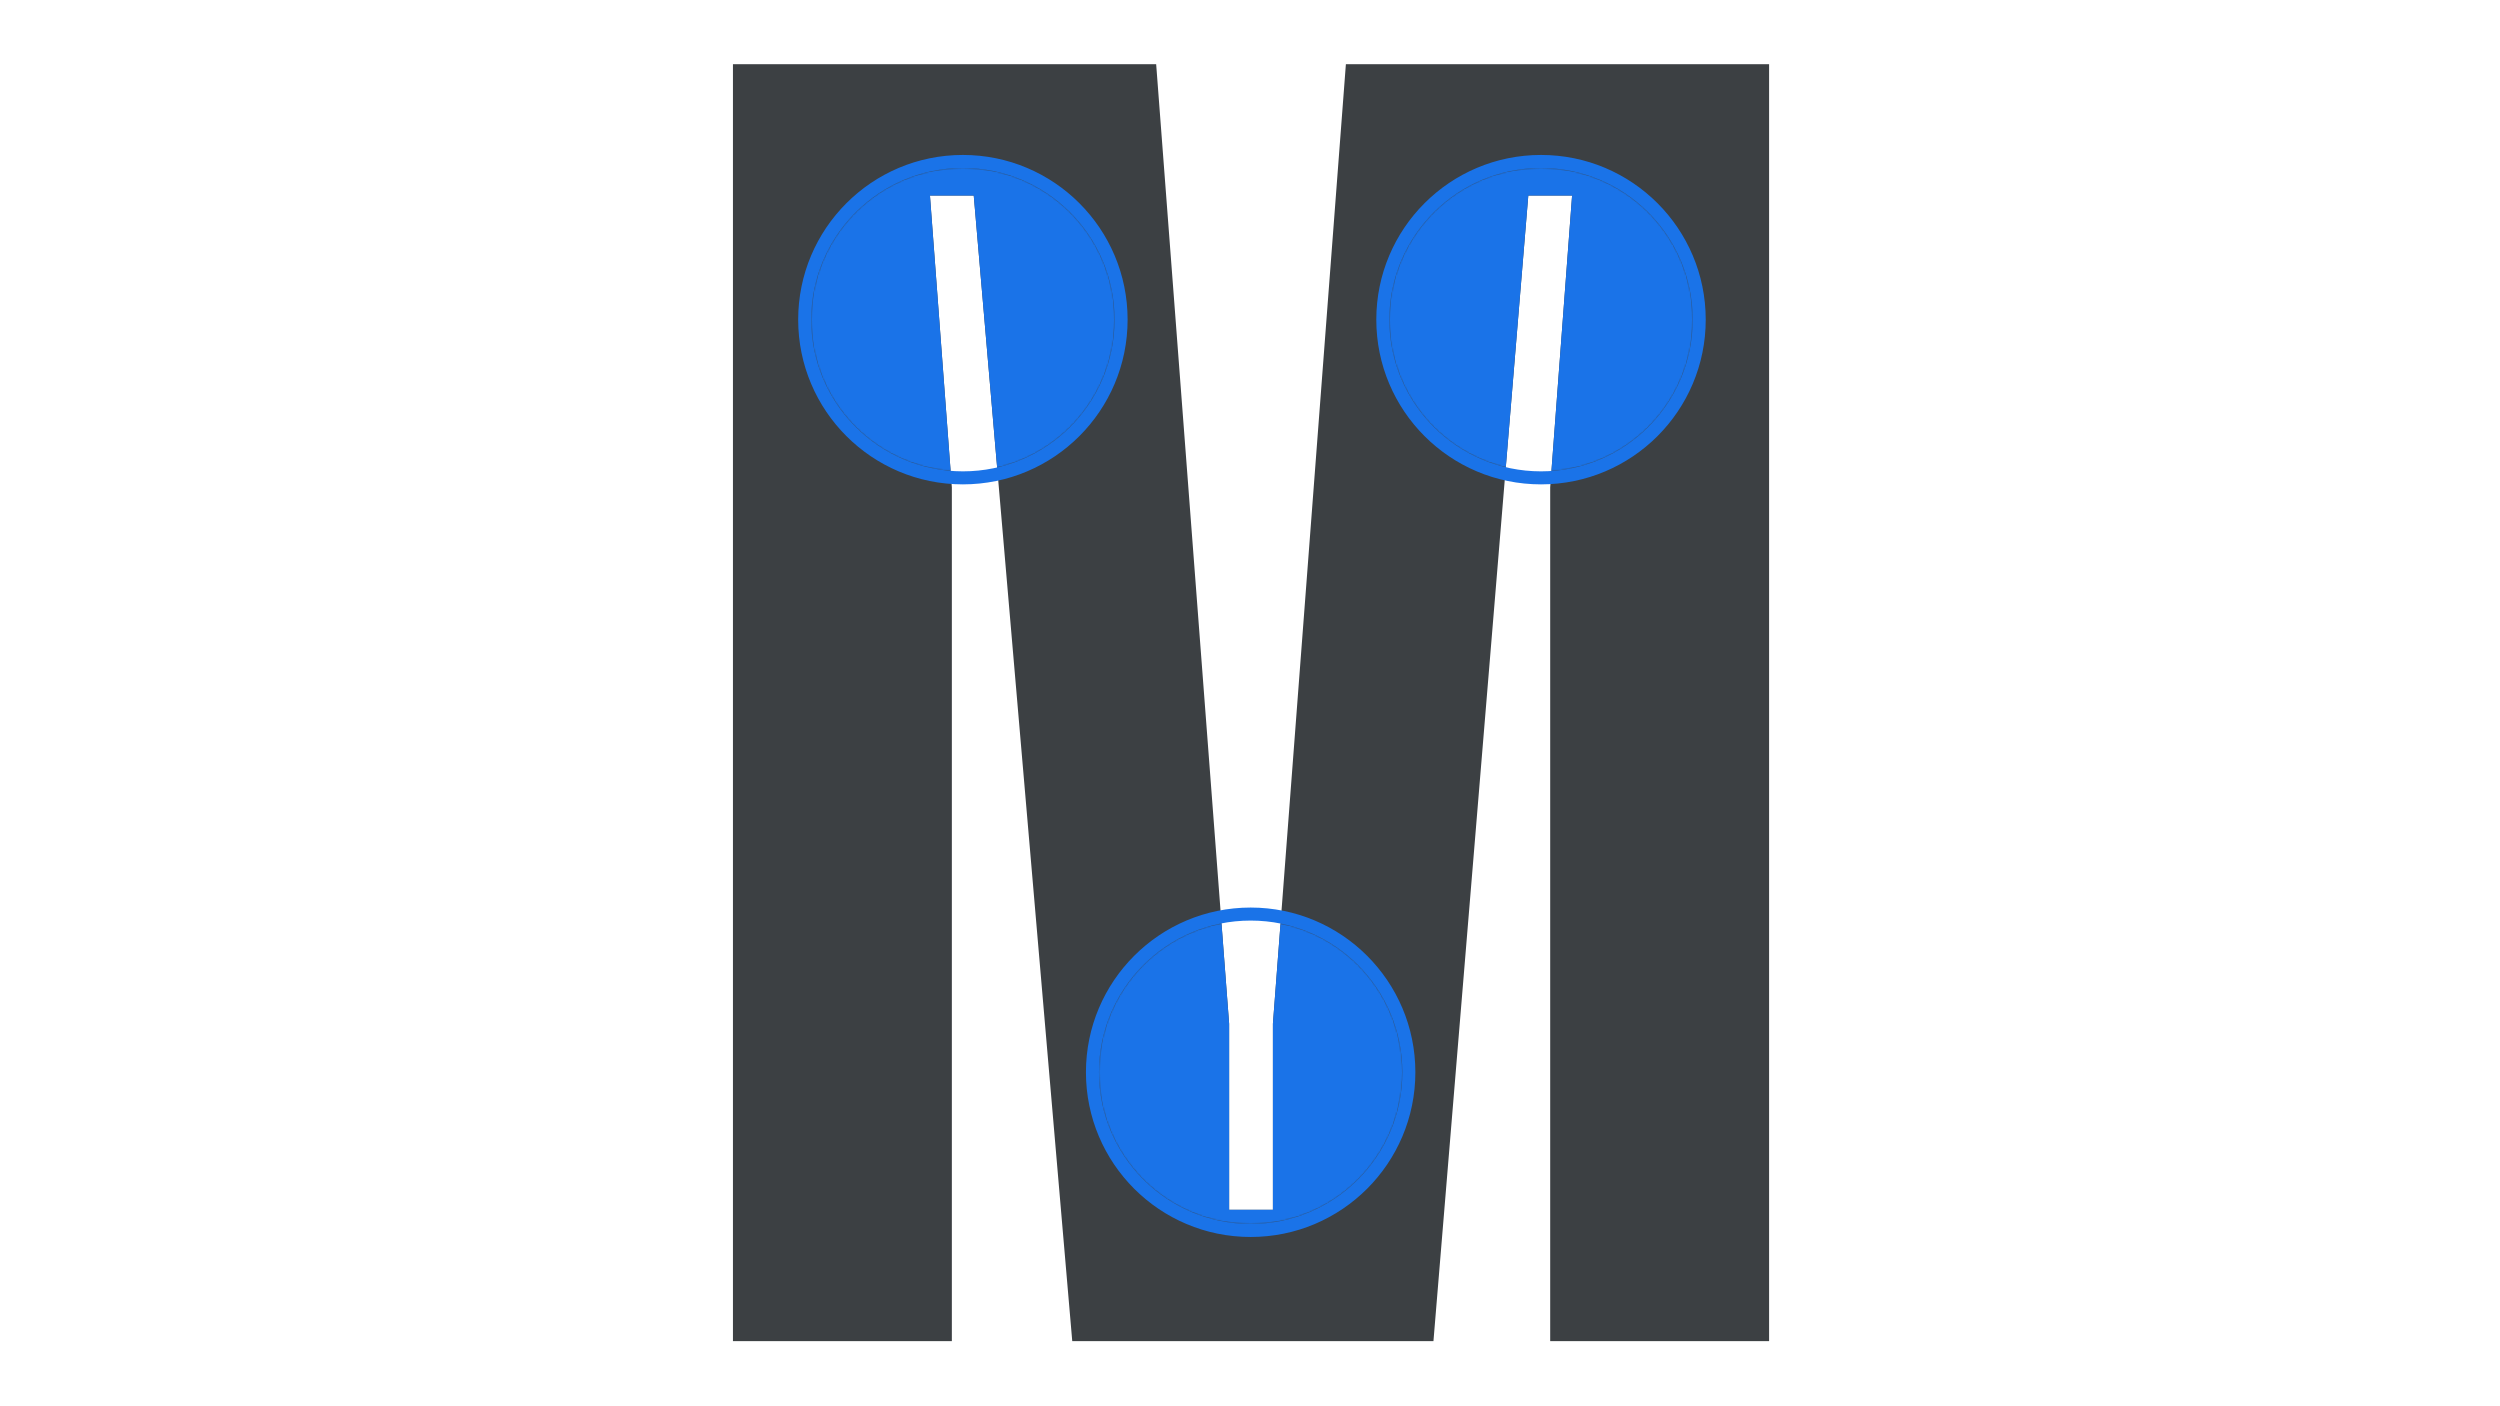 <svg width="1920" height="1080" fill="none" xmlns="http://www.w3.org/2000/svg"><g clip-path="url(#a)"><path d="M562.903 49.3h325.032l56.04 736.926v142.902h33.624V786.226L1033.64 49.3h325.03V1030h-168.12V374.332l16.81-224.16h-33.62L1100.89 1030H823.489l-75.654-879.828h-33.624l16.812 224.16V1030h-168.12V49.3Z" fill="#3C4043"/><mask id="b" style="mask-type:alpha" maskUnits="userSpaceOnUse" x="623" y="129" width="677" height="811"><circle cx="739.5" cy="245.5" r="116.5" fill="#F3F7FE"/><circle cx="1183.5" cy="245.5" r="116.5" fill="#F3F7FE"/><circle cx="960.5" cy="823.5" r="116.5" fill="#F3F7FE"/></mask><g mask="url(#b)"><path d="M562.903 49.3h325.032l56.04 736.926v142.902h33.624V786.226L1033.64 49.3h325.03V1030h-168.12V374.332l16.81-224.16h-33.62L1100.89 1030H823.489l-75.654-879.828h-33.624l16.812 224.16V1030h-168.12V49.3Z" fill="#1A73E8"/></g><circle cx="739.5" cy="245.5" r="121.5" stroke="#1A73E8" stroke-width="10"/><circle cx="1183.5" cy="245.5" r="121.5" stroke="#1A73E8" stroke-width="10"/><circle cx="960.5" cy="823.5" r="121.5" stroke="#1A73E8" stroke-width="10"/></g><defs><clipPath id="a"><path fill="#fff" d="M0 0h1920v1080H0z"/></clipPath></defs></svg>
